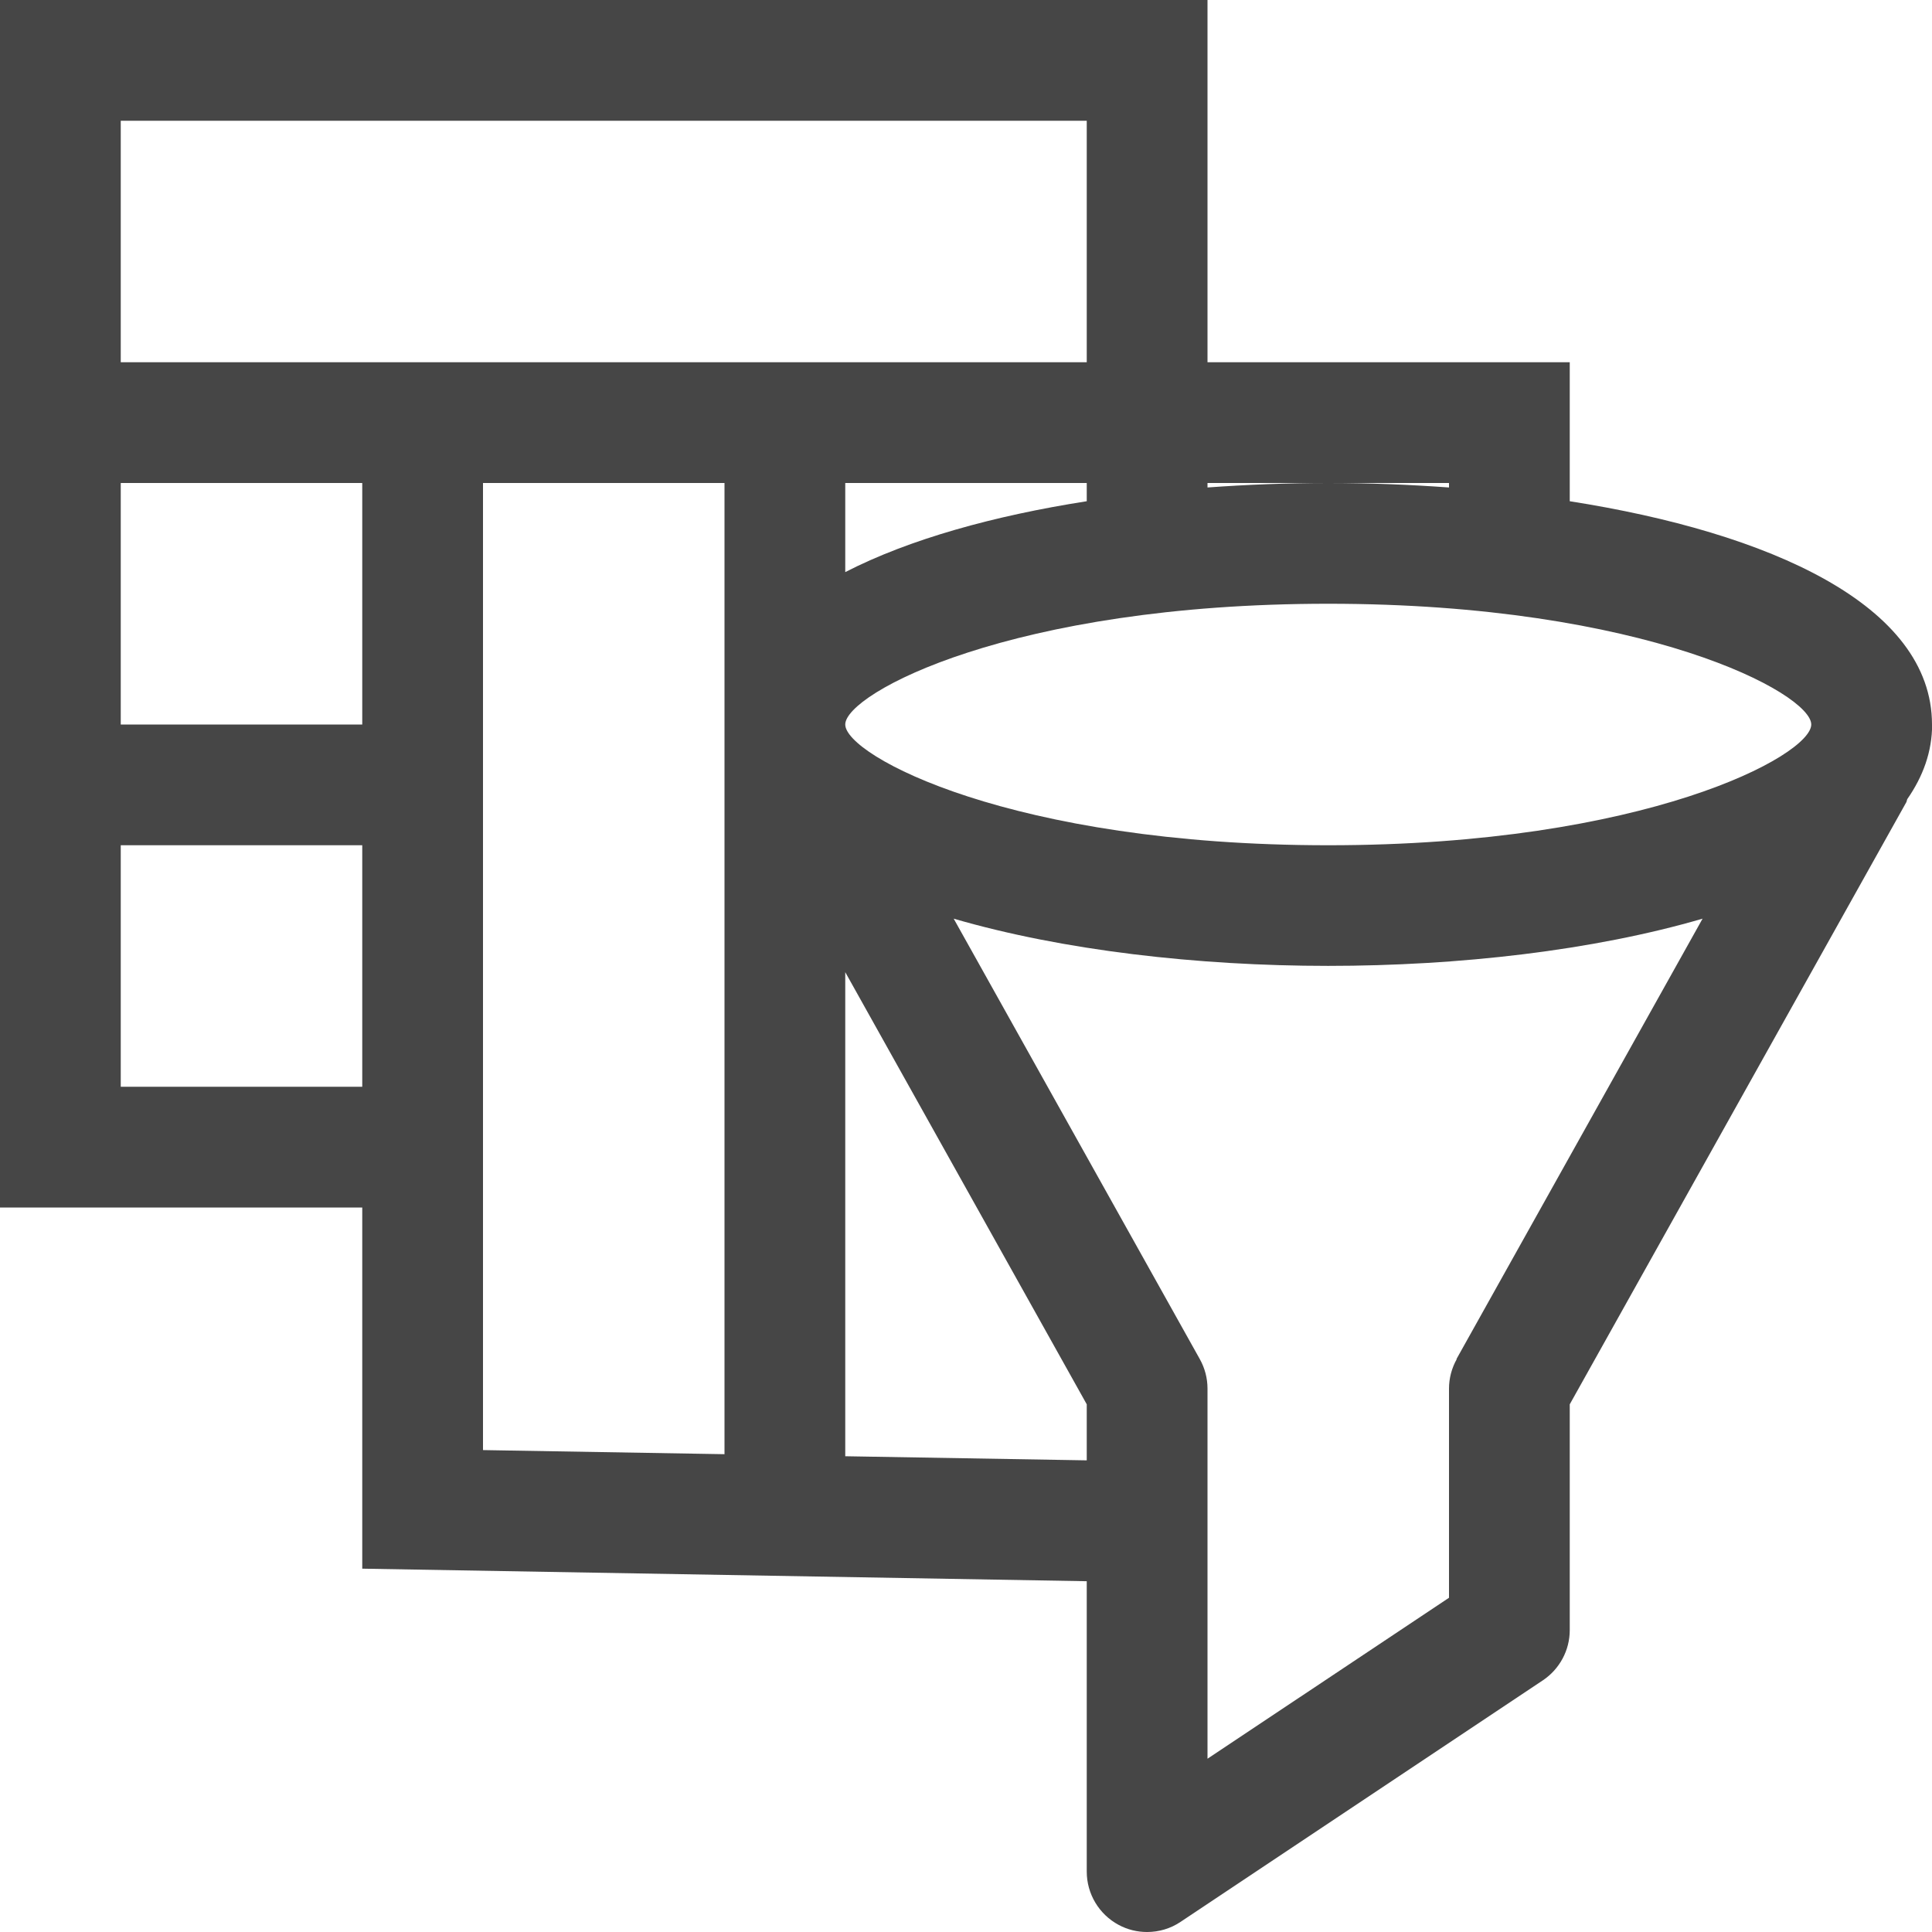 <?xml version="1.0" encoding="UTF-8"?>
<svg id="Layer_1" data-name="Layer 1" xmlns="http://www.w3.org/2000/svg" viewBox="0 0 16 16">
  <path d="M16,6c0-.99-1.347-1.59-3-1.849v-1.151h-3V0H0V10H3v2.991l6,.104v2.405c0,.185,.102,.354,.264,.441,.074,.04,.155,.059,.236,.059,.097,0,.194-.028,.277-.084l3-2c.139-.093,.223-.249,.223-.416v-1.87l2.787-4.986c.005-.009,.004-.018,.009-.027,.129-.186,.205-.391,.205-.617Zm-1,0c0,.257-1.375,1-4,1s-4-.743-4-1,1.375-1,4-1,4,.743,4,1Zm-6-2v.151c-.768,.12-1.469,.314-2,.587v-.738h2Zm3,0v.037c-.332-.024-.668-.037-1-.037s-.668,.013-1,.037v-.037h2ZM1,4H3v2H1v-2Zm0,5v-2H3v2H1ZM1,3V1H9V3H1Zm3,1h2V12.043l-2-.034V4Zm3,8.06v-4.009l2,3.579v.464l-2-.034Zm5.064-.804c-.042,.075-.064,.159-.064,.244v1.732l-2,1.333v-3.066c0-.085-.022-.169-.064-.244l-2.038-3.647c.904,.263,2.02,.391,3.101,.391s2.197-.127,3.101-.391l-2.038,3.647Z" class="aw-theme-iconOutline" fill="#464646"/>
</svg>